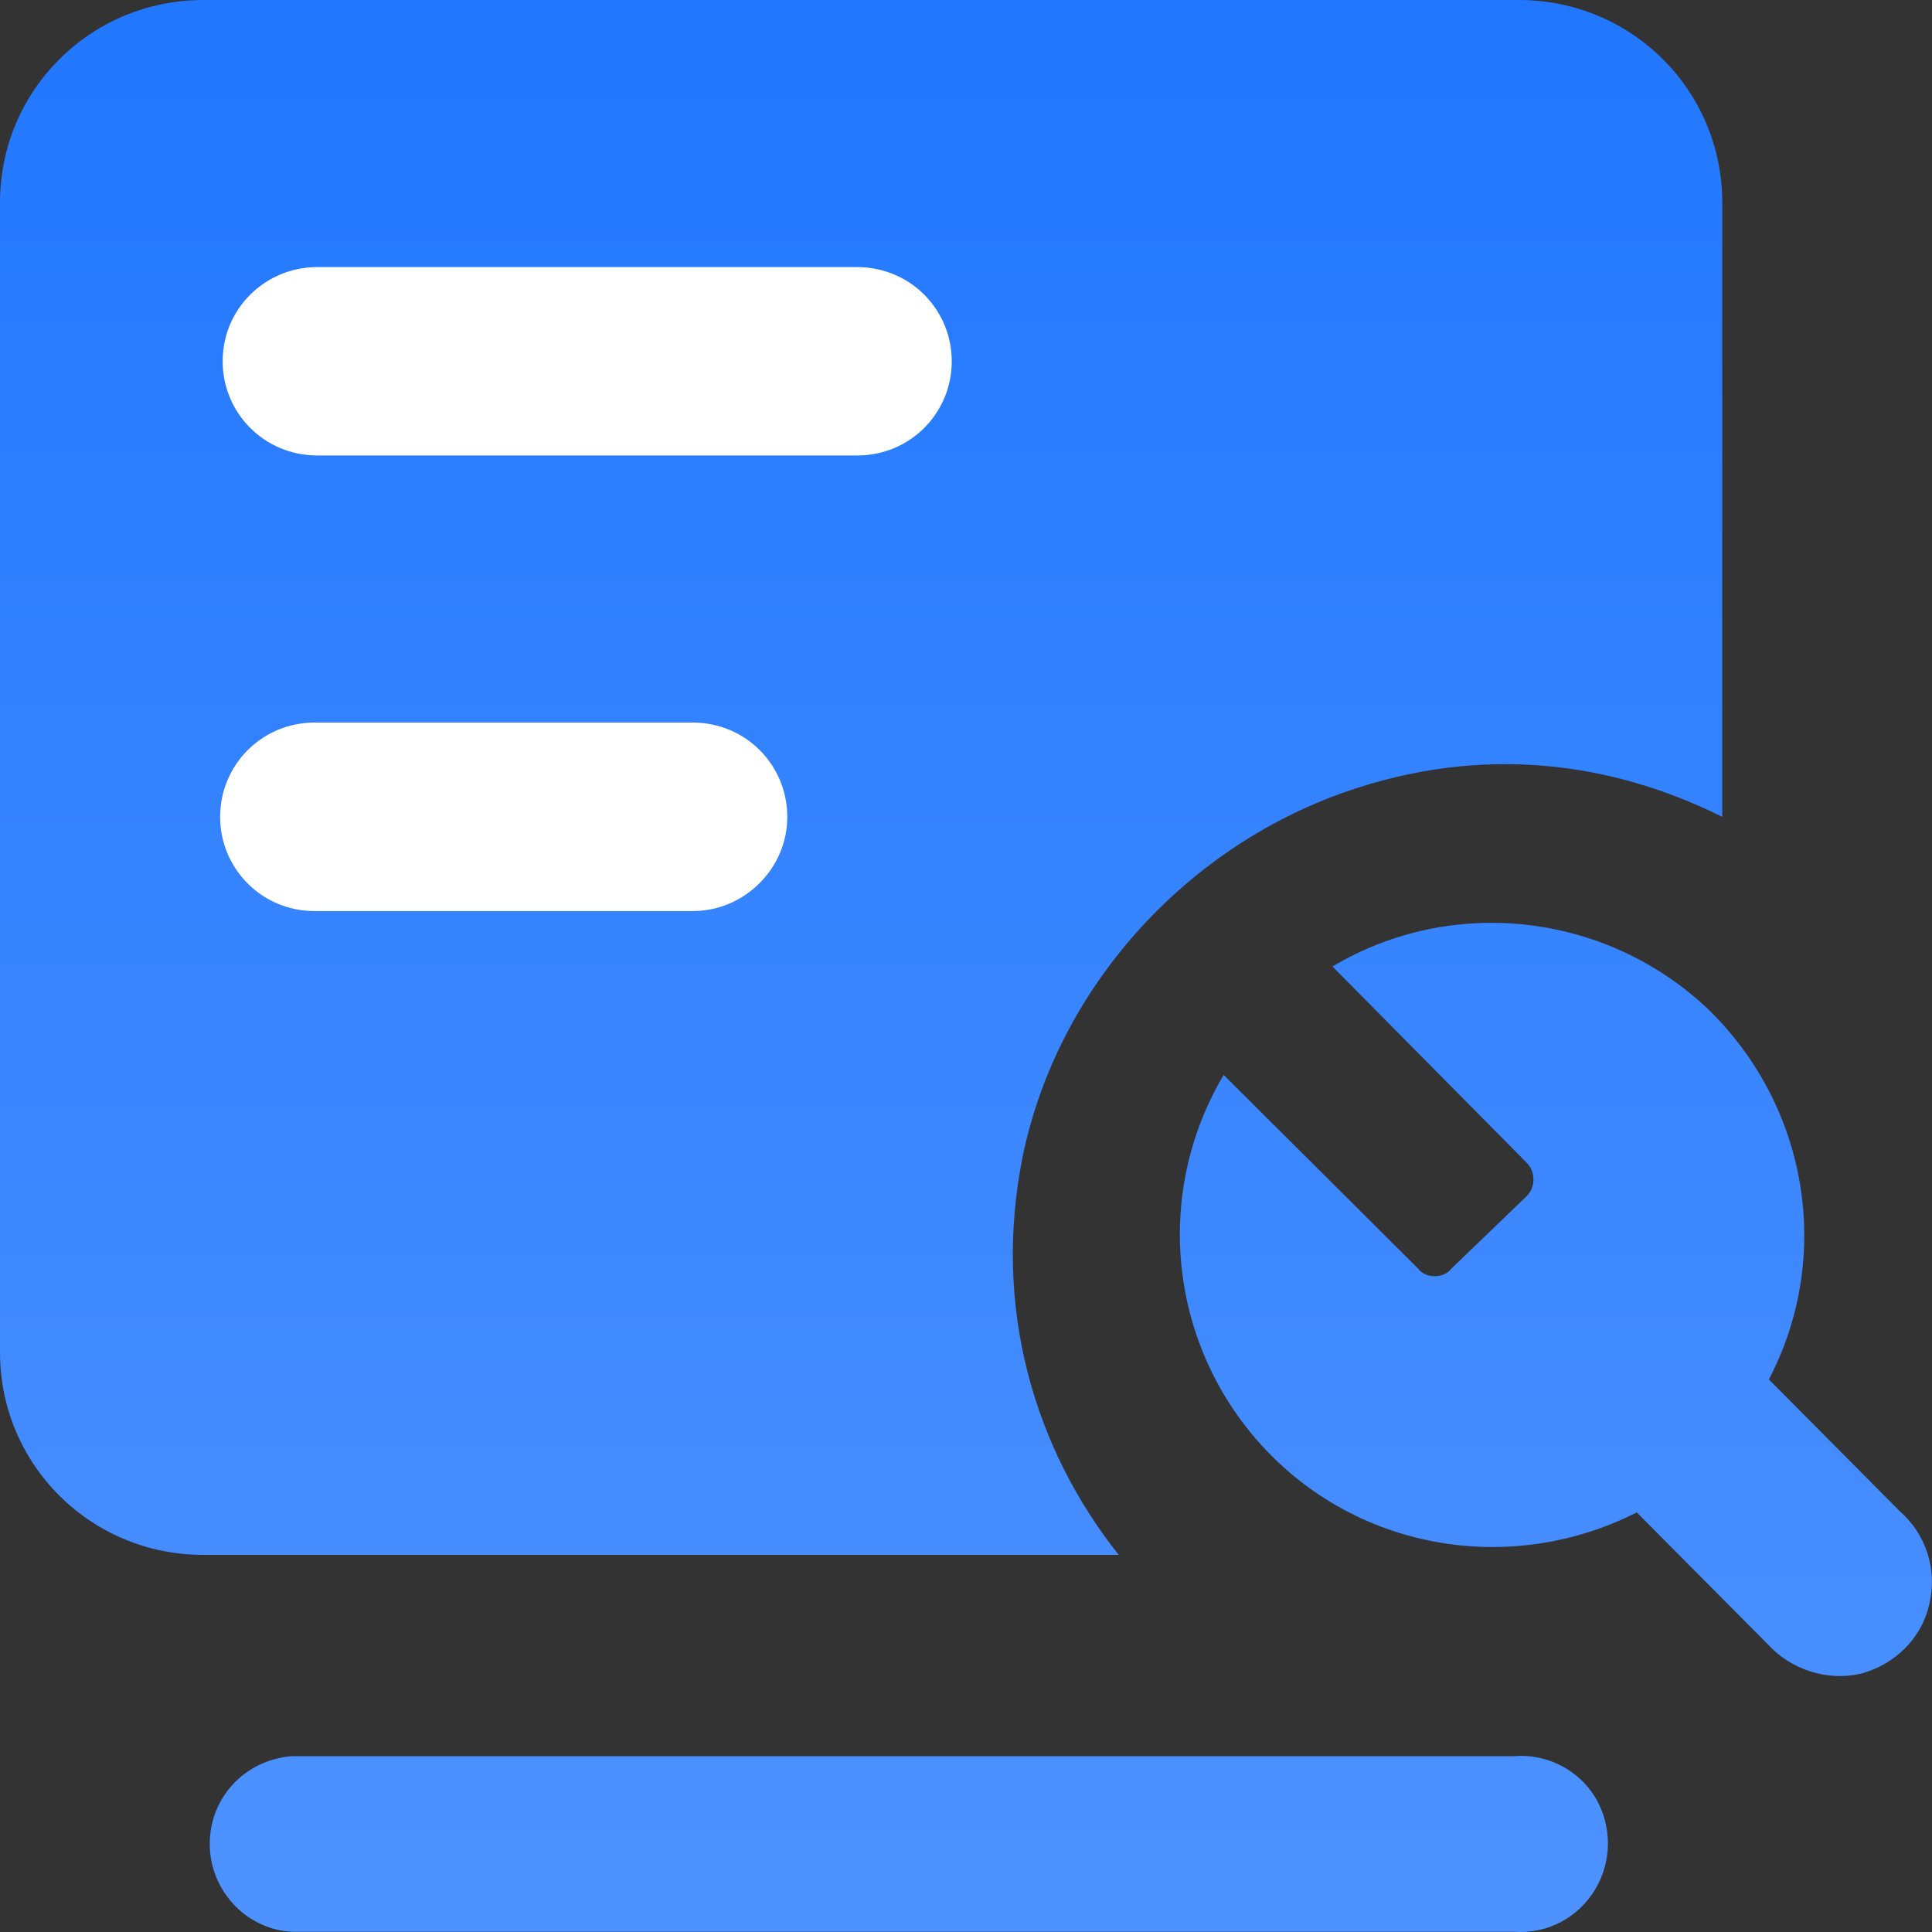 <?xml version="1.0" encoding="UTF-8"?>
<svg width="16px" height="16px" viewBox="0 0 16 16" version="1.1" xmlns="http://www.w3.org/2000/svg" xmlns:xlink="http://www.w3.org/1999/xlink">
    <rect x="0" y="0" width="16" height="16" fill="#333333" stroke="none"/>
    <title>smls icon_程序设置</title>
    <defs>
        <linearGradient x1="50%" y1="0%" x2="50%" y2="100%" id="linearGradient-1">
            <stop stop-color="#2177FF" offset="0%"></stop>
            <stop stop-color="#4E92FF" offset="100%"></stop>
        </linearGradient>
    </defs>
    <g id="Page-1" stroke="none" stroke-width="1" fill="none" fill-rule="evenodd">
        <g id="画板" transform="translate(-328, -343)">
            <g id="smls-icon_程序设置" transform="translate(328, 343)">
                <rect id="矩形" fill="#FFFFFF" x="1" y="2" width="7" height="6"></rect>
                <path d="M12.536,14.544 C12.808,14.521 13.07,14.654 13.212,14.886 C13.351,15.122 13.351,15.41 13.212,15.645 C13.072,15.88 12.815,16.019 12.536,15.998 L2.413,15.998 C2.038,15.976 1.737,15.656 1.737,15.271 C1.737,14.886 2.027,14.577 2.413,14.544 Z M11.035,8.004 C12.021,7.417 13.287,7.555 14.134,8.346 C14.97,9.148 15.185,10.398 14.649,11.424 L15.732,12.514 C15.951,12.705 16.046,13.001 15.978,13.283 C15.914,13.572 15.689,13.786 15.41,13.861 C15.131,13.925 14.831,13.828 14.638,13.615 L13.555,12.525 C12.525,13.048 11.271,12.845 10.477,12.001 C9.684,11.157 9.544,9.896 10.134,8.902 L11.743,10.505 C11.775,10.548 11.828,10.569 11.882,10.569 C11.936,10.569 11.989,10.548 12.021,10.505 L12.643,9.906 C12.718,9.832 12.718,9.703 12.643,9.629 Z M12.579,0 C13.512,0 14.263,0.748 14.263,1.678 L14.263,6.765 C13.362,6.316 12.289,6.155 11.131,6.562 C9.802,7.032 8.761,8.186 8.472,9.565 C8.214,10.826 8.568,12.001 9.265,12.877 L1.684,12.877 C0.751,12.877 0,12.129 0,11.2 L0,1.678 C0,0.748 0.751,0 1.684,0 Z M5.737,5.984 L2.606,5.984 C2.166,5.984 1.823,6.337 1.823,6.765 C1.823,7.192 2.166,7.545 2.606,7.545 L5.737,7.545 C6.166,7.545 6.52,7.192 6.52,6.765 C6.52,6.337 6.177,5.984 5.737,5.984 Z M7.099,2.212 L2.627,2.212 C2.198,2.212 1.844,2.554 1.844,2.992 C1.844,3.42 2.188,3.772 2.627,3.772 L7.099,3.772 C7.539,3.772 7.882,3.42 7.882,2.992 C7.882,2.565 7.539,2.212 7.099,2.212 Z" id="形状结合" fill="url(#linearGradient-1)" fill-rule="nonzero"></path>
            </g>
        </g>
    </g>
</svg>